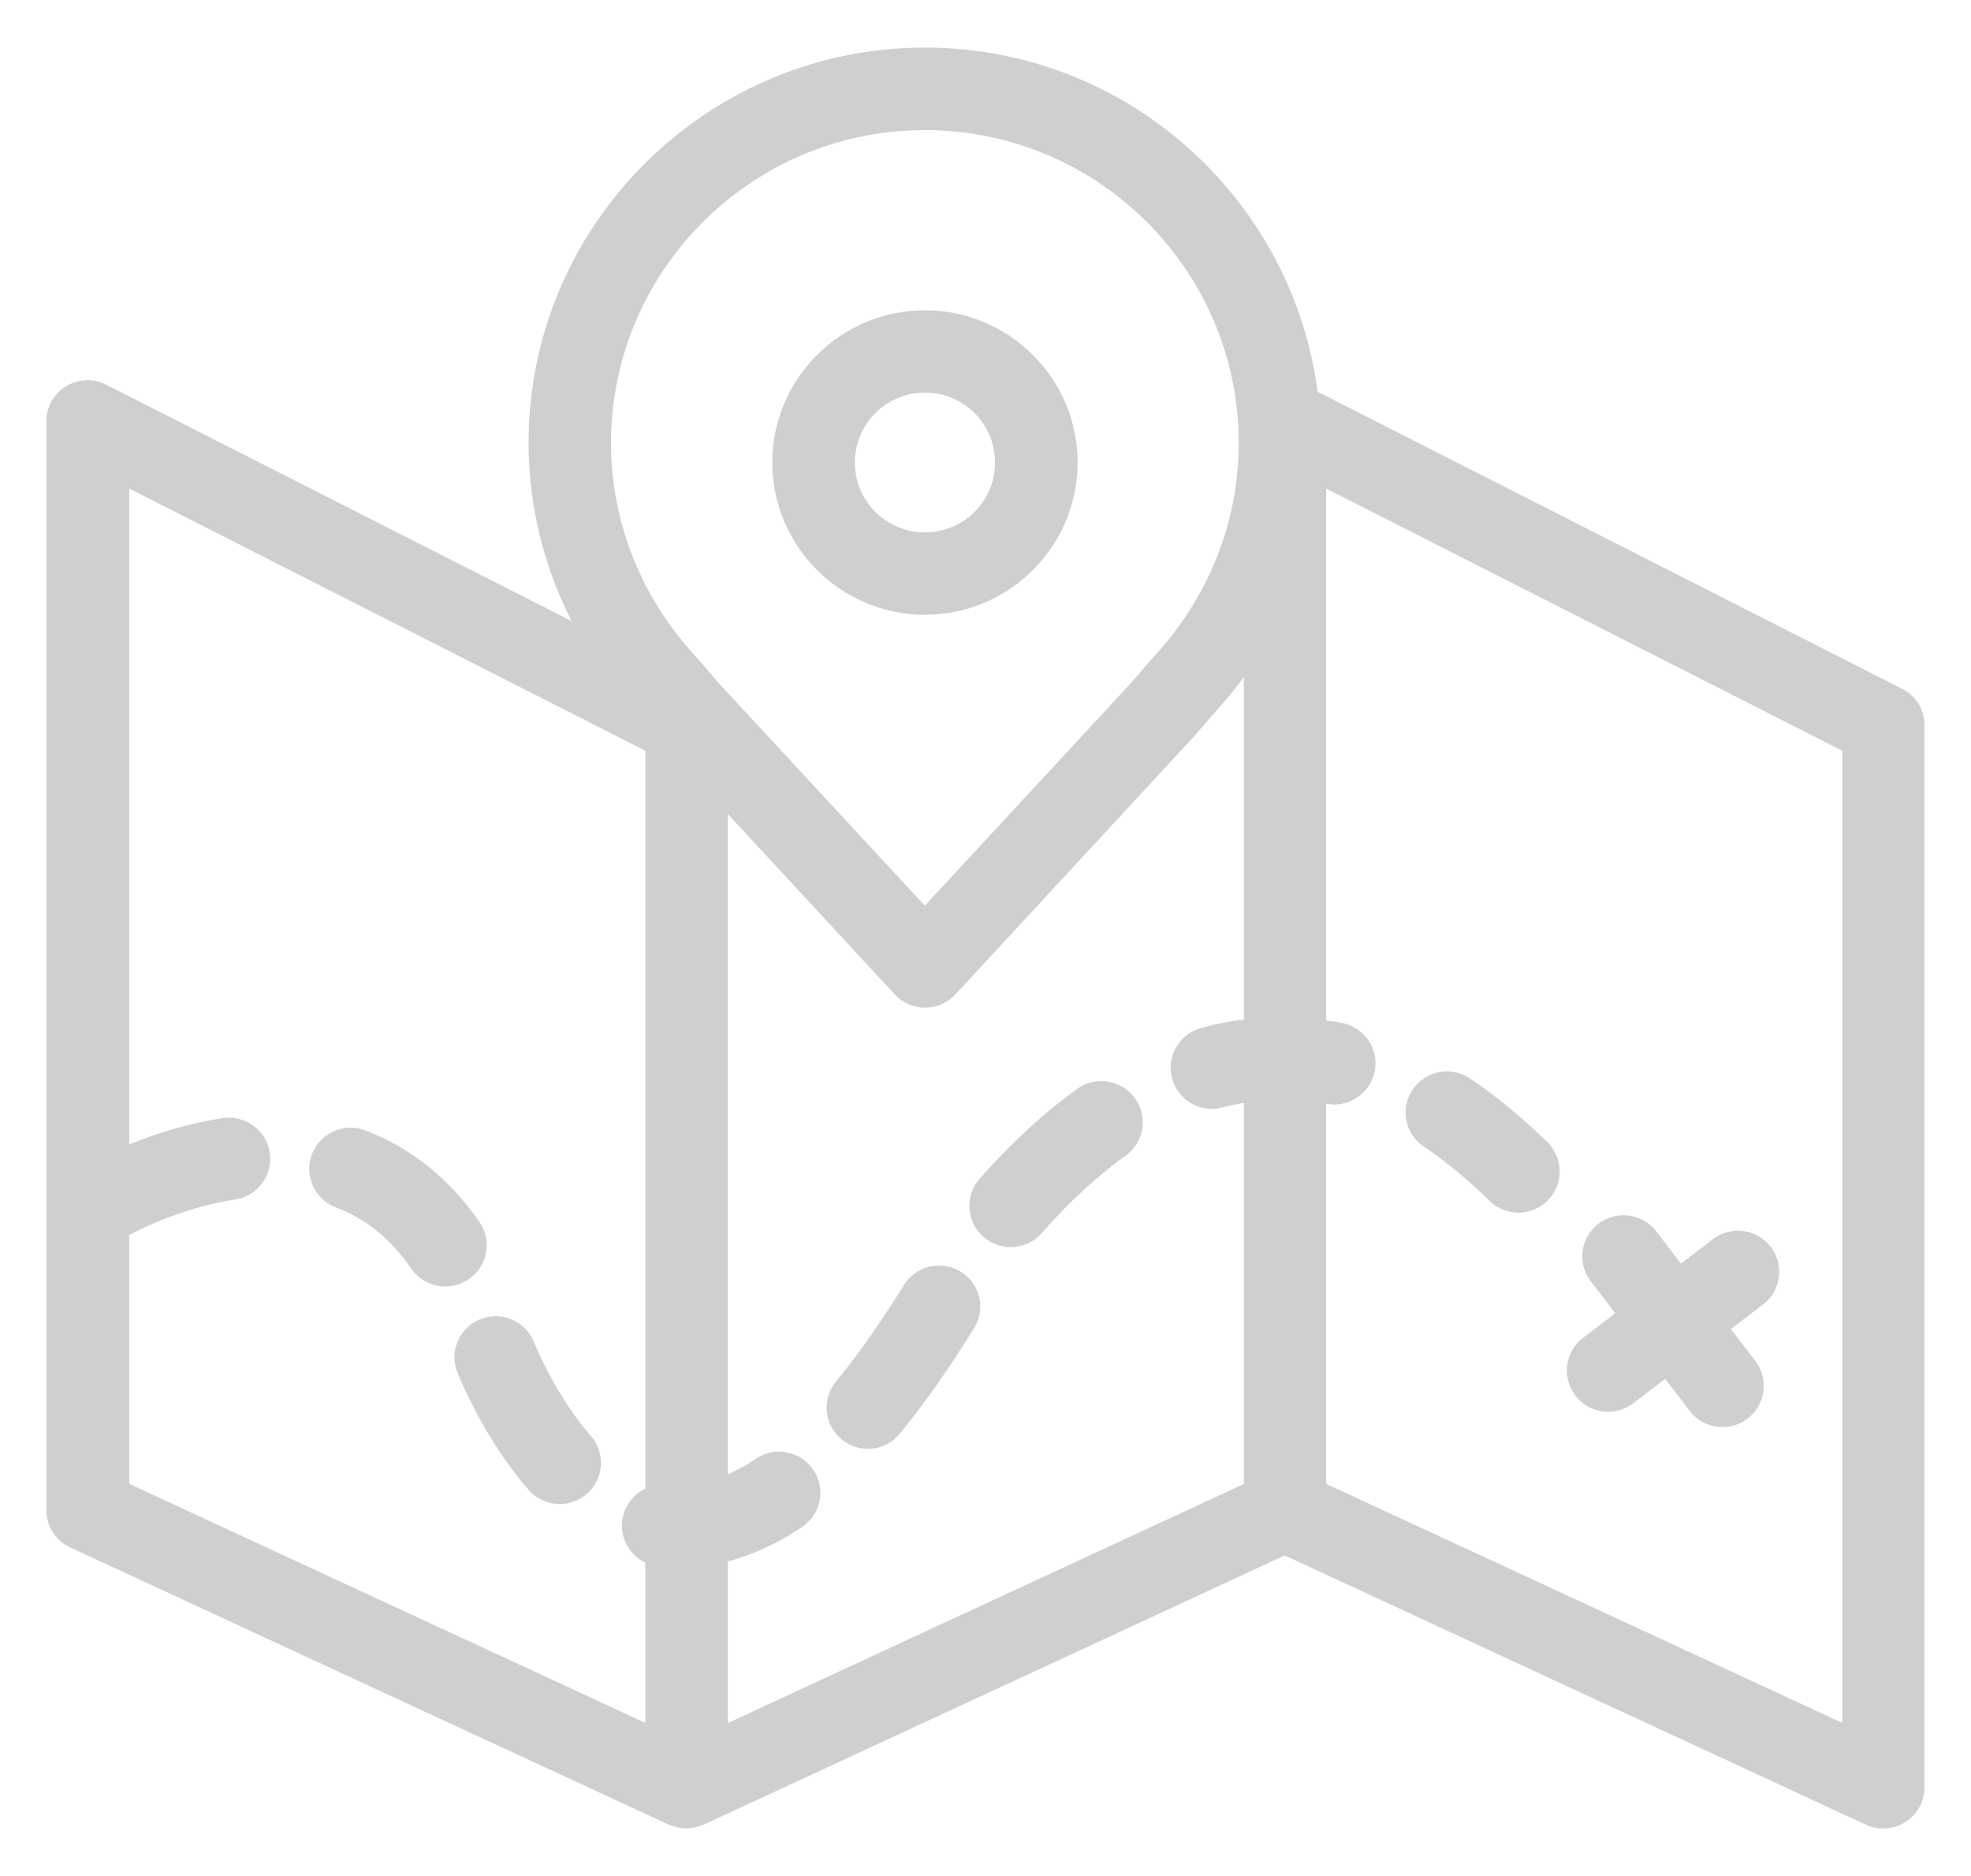 <svg xmlns="http://www.w3.org/2000/svg" width="1076" height="1024" viewBox="0 0 1076 1024"><path fill="#cfcfcf" d="M504.946 335.536c45.937 0 83.338-37.294 83.338-83.099s-37.401-83.099-83.338-83.099c-45.937 0-83.338 37.294-83.338 83.099s37.401 83.099 83.338 83.099zm0-121.253c21.114 0 38.263 17.08 38.263 38.154s-17.149 38.154-38.263 38.154c-21.135 0-38.263-17.08-38.263-38.154s17.128-38.154 38.263-38.154z"/><path fill="#cfcfcf" d="M1038.413 375.965L719.282 213.8C705.418 107.99 614.729 25.987 504.945 25.987c-119.259 0-216.379 96.762-216.379 215.758 0 34.018 8.214 67.258 23.48 97.223L58.023 209.984c-6.97-3.597-15.266-3.195-21.997.86a22.391 22.391 0 0 0-10.719 19.116v594.28c0 8.728 5.087 16.7 13.002 20.355l326.783 151.316c.7.299 1.424.458 2.204.699.541.159 1.081.38 1.702.539 1.883.48 3.766.779 5.649.779s3.745-.299 5.628-.779c.541-.159 1.103-.38 1.724-.539.7-.24 1.484-.398 2.103-.699L701.35 848.97l317.248 146.941c3.067 1.398 6.271 2.096 9.475 2.096 4.226 0 8.454-1.159 12.12-3.515a22.365 22.365 0 0 0 10.419-18.957V395.937c.081-8.429-4.628-16.16-12.199-19.975zM504.946 71.016c94.438 0 171.286 76.629 171.286 170.812 0 41.589-15.326 81.76-44.054 114.081l-5.95 6.632c-3.046 3.576-7.734 9.049-9.296 10.768L504.866 494.322 392.72 373.228c-1.021-1.18-4.848-5.614-7.892-9.208l-6.97-7.89c-.321-.458-.7-.86-1.103-1.317-27.848-31.363-43.192-71.474-43.192-113.063.081-94.187 76.929-170.734 171.385-170.734zM70.465 673.944c.562-.219 1.103-.38 1.643-.62.24-.159 25.043-13.803 56.274-18.637 12.281-1.877 20.736-13.343 18.853-25.607-1.883-12.243-13.383-20.595-25.664-18.798-20.353 3.117-38.182 9.129-51.024 14.364V266.64l281.729 143.105v402.792c-6.511 3.117-11.44 9.369-12.521 17.02-1.424 9.908 3.908 19.176 12.521 23.311v87.473L70.547 809.878V673.944h-.081zm326.722 178.304c13.543-3.576 27.226-9.669 40.849-18.957 10.257-7.031 12.903-20.994 5.869-31.201-7.052-10.229-21.054-12.884-31.314-5.854-5.229 3.576-10.316 6.231-15.326 8.489V444.222l91.152 98.481c4.307 4.614 10.257 7.252 16.608 7.252 6.25 0 12.281-2.638 16.587-7.252L649.544 404.43c.942-.94 7.211-8.189 11.119-12.705l4.226-4.854c.862-.86 1.643-1.779 2.424-2.716a213.185 213.185 0 0 0 11.74-14.523v186.814c-7.833 1-15.644 2.497-23.399 4.674-11.981 3.276-19.011 15.681-15.726 27.626 2.745 9.989 11.818 16.46 21.676 16.46 1.964 0 3.986-.24 6.03-.86 3.745-1.018 7.592-1.719 11.419-2.339v207.948L397.345 940.418v-88.175h-.16zm608.51 88.093L723.968 809.878v-207.49c12.059 2.438 23.961-5.375 26.463-17.478 2.505-12.166-5.328-24.029-17.467-26.526-2.965-.62-5.929-.94-8.995-1.398V266.637l281.729 143.105v530.597z"/><path fill="#cfcfcf" d="M261.642 666.853c-16.429-23.652-37.401-40.412-62.203-49.858-11.578-4.455-24.66 1.398-29.109 12.945-4.466 11.546 1.403 24.589 12.981 29.024 16.429 6.252 29.889 17.178 41.249 33.48 4.367 6.333 11.419 9.69 18.531 9.69 4.466 0 8.935-1.338 12.842-3.995 10.337-7.091 12.842-21.134 5.709-31.282zM777.26 625.804c11.899 7.971 23.961 17.957 35.839 29.584a22.576 22.576 0 0 0 15.826 6.471c5.791 0 11.66-2.257 16.026-6.713 8.776-8.809 8.614-23.011-.22-31.761-13.864-13.565-28.105-25.269-42.27-34.797-10.316-6.952-24.261-4.216-31.211 6.094-7.052 10.288-4.226 24.27 6.009 31.123zM588.124 594.283c-18.552 13.343-36.461 29.883-53.37 49.161-8.214 9.369-7.193 23.491 2.183 31.682 4.307 3.755 9.557 5.534 14.804 5.534 6.25 0 12.521-2.578 16.97-7.63 14.644-16.7 30.049-30.901 45.776-42.229 10.097-7.252 12.38-21.293 5.087-31.363-7.271-10.067-21.354-12.406-31.451-5.154zM524.419 694.081c-10.557-6.471-24.4-3.195-30.992 7.331-12.521 20.215-24.961 37.935-37.082 52.676-7.833 9.609-6.41 23.73 3.204 31.603 4.147 3.434 9.236 5.073 14.245 5.073 6.571 0 12.981-2.818 17.45-8.271 13.302-16.301 26.926-35.575 40.467-57.509 6.652-10.528 3.367-24.41-7.292-30.901zM291.451 732.393c-4.688-11.465-17.831-16.999-29.328-12.325-11.518 4.674-17.068 17.798-12.302 29.264 4.547 11.007 17.309 39.252 38.744 63.821 4.466 5.073 10.719 7.732 16.987 7.732a22.44 22.44 0 0 0 14.786-5.534c9.394-8.129 10.316-22.332 2.183-31.682-17.527-20.057-28.166-44.326-31.073-51.278zM877.906 770.547a22.33 22.33 0 0 0 13.624-4.594l17.527-13.343 13.383 17.478c4.448 5.774 11.098 8.809 17.91 8.809 4.769 0 9.557-1.479 13.624-4.594 9.857-7.492 11.818-21.614 4.307-31.44l-13.383-17.478 17.527-13.343c9.857-7.492 11.8-21.614 4.286-31.44-7.511-9.929-21.676-11.786-31.532-4.294l-17.527 13.343-13.383-17.478c-7.511-9.849-21.676-11.786-31.614-4.294-9.857 7.492-11.818 21.614-4.226 31.44l13.383 17.478-17.527 13.343c-9.935 7.492-11.818 21.614-4.307 31.44 4.466 5.932 11.119 8.968 17.931 8.968z"/></svg>